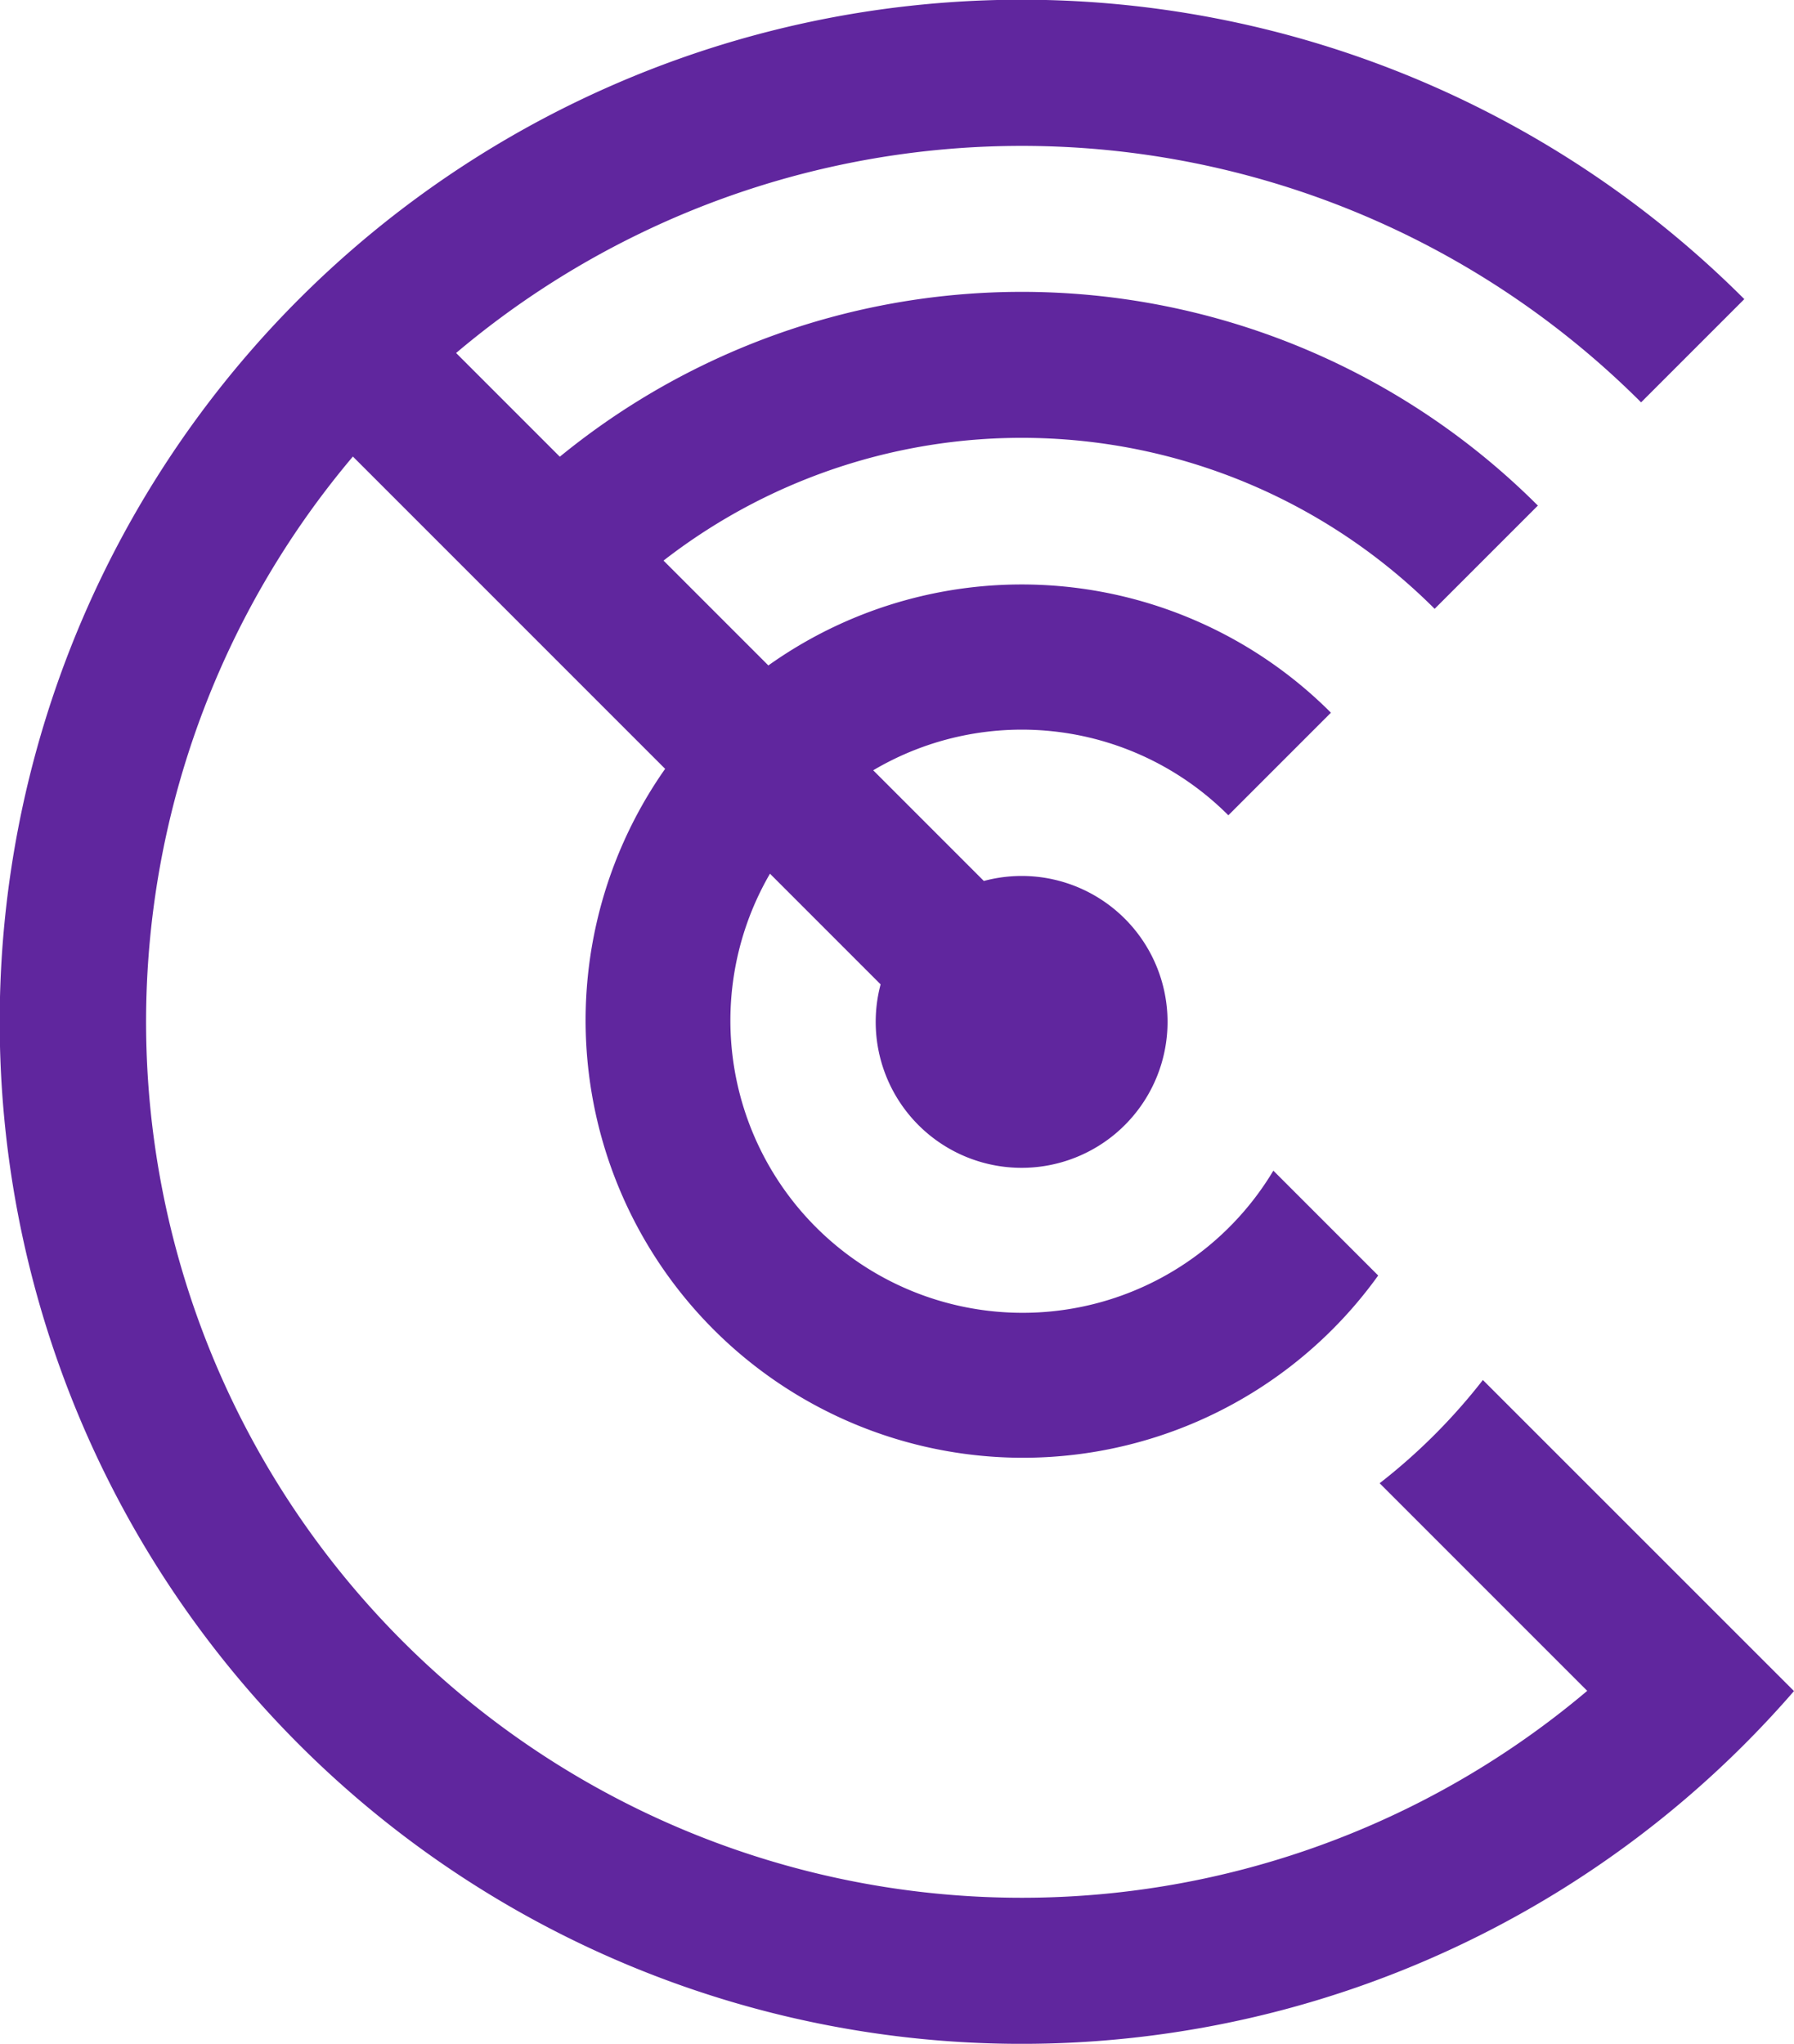 <svg xmlns="http://www.w3.org/2000/svg" viewBox="0 0 150.915 171.905">
  <defs>
    <style>
      .cls-1 {
        fill: #60269e;
      }
    </style>
  </defs>
  <path id="Path_165" data-name="Path 165" class="cls-1" d="M396.343,116.073a49.627,49.627,0,0,1-8.684,8.683l17.462,17.462A73.675,73.675,0,0,1,301.286,38.4l26.267,26.267a36.791,36.791,0,0,0,59.983,42.617l-8.819-8.819a24.582,24.582,0,0,1-42.345-24.978l9.307,9.308a12.275,12.275,0,1,0,11.872-9.118,12.379,12.379,0,0,0-3.188.421l-9.307-9.308a24.558,24.558,0,0,1,29.876,3.785l8.629-8.629a36.755,36.755,0,0,0-47.325-3.975l-8.819-8.819a49.135,49.135,0,0,1,64.868,4.057h0l8.684-8.683a61.4,61.4,0,0,0-82.276-4.111l-8.724-8.724a73.7,73.7,0,0,1,99.683,4.152h0l8.683-8.683a85.967,85.967,0,1,0,4.179,117.077Z" transform="translate(-271.6)"/>
</svg>
